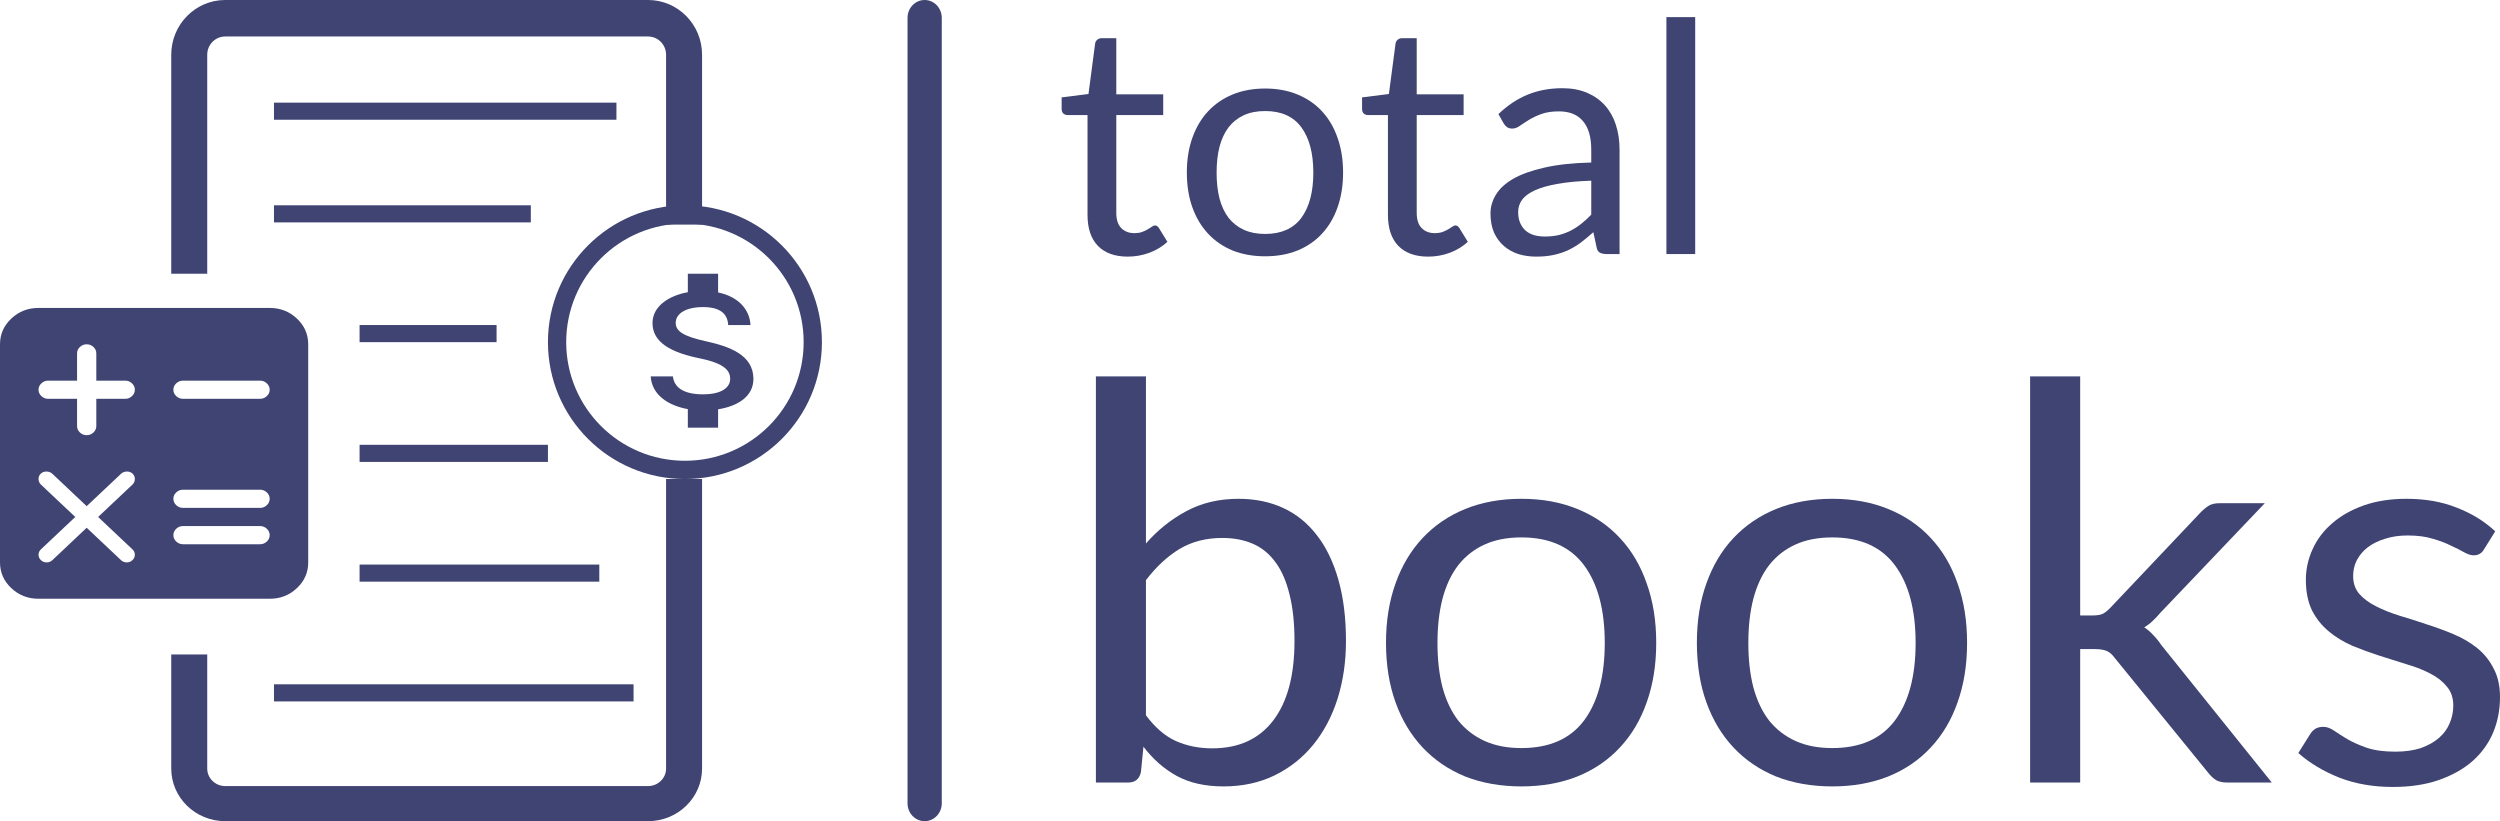 <svg width="137" height="45" viewBox="0 0 137 45" fill="none" xmlns="http://www.w3.org/2000/svg">
<g id="Logo">
<g id="total">
<path d="M61.803 14.063C61.094 14.063 60.547 13.866 60.163 13.472C59.785 13.078 59.596 12.511 59.596 11.771V6.306H58.514C58.42 6.306 58.34 6.279 58.275 6.226C58.21 6.168 58.178 6.08 58.178 5.962V5.336L59.649 5.151L60.012 2.392C60.024 2.304 60.063 2.233 60.128 2.18C60.193 2.122 60.275 2.092 60.376 2.092H61.173V5.169H63.744V6.306H61.173V11.665C61.173 12.041 61.265 12.32 61.448 12.502C61.632 12.685 61.868 12.776 62.157 12.776C62.323 12.776 62.465 12.755 62.583 12.714C62.707 12.667 62.813 12.617 62.902 12.564C62.99 12.511 63.064 12.464 63.123 12.423C63.188 12.376 63.245 12.353 63.292 12.353C63.375 12.353 63.448 12.402 63.513 12.502L63.974 13.252C63.703 13.504 63.375 13.704 62.99 13.851C62.606 13.992 62.211 14.063 61.803 14.063Z" fill="#3F4473"/>
<path d="M69.329 4.851C69.984 4.851 70.575 4.96 71.101 5.177C71.633 5.395 72.082 5.703 72.448 6.103C72.821 6.503 73.104 6.987 73.299 7.557C73.5 8.122 73.601 8.753 73.601 9.453C73.601 10.158 73.5 10.792 73.299 11.357C73.104 11.921 72.821 12.402 72.448 12.802C72.082 13.202 71.633 13.51 71.101 13.728C70.575 13.939 69.984 14.045 69.329 14.045C68.673 14.045 68.079 13.939 67.547 13.728C67.021 13.51 66.572 13.202 66.2 12.802C65.828 12.402 65.541 11.921 65.34 11.357C65.139 10.792 65.039 10.158 65.039 9.453C65.039 8.753 65.139 8.122 65.34 7.557C65.541 6.987 65.828 6.503 66.2 6.103C66.572 5.703 67.021 5.395 67.547 5.177C68.079 4.96 68.673 4.851 69.329 4.851ZM69.329 12.82C70.215 12.82 70.877 12.526 71.314 11.938C71.751 11.345 71.97 10.519 71.97 9.461C71.97 8.398 71.751 7.569 71.314 6.976C70.877 6.382 70.215 6.085 69.329 6.085C68.879 6.085 68.49 6.162 68.159 6.315C67.828 6.467 67.55 6.688 67.326 6.976C67.107 7.264 66.941 7.619 66.829 8.042C66.723 8.459 66.67 8.932 66.67 9.461C66.67 9.99 66.723 10.463 66.829 10.88C66.941 11.298 67.107 11.65 67.326 11.938C67.55 12.22 67.828 12.438 68.159 12.591C68.49 12.743 68.879 12.82 69.329 12.82Z" fill="#3F4473"/>
<path d="M78.266 14.063C77.557 14.063 77.01 13.866 76.626 13.472C76.248 13.078 76.059 12.511 76.059 11.771V6.306H74.977C74.883 6.306 74.803 6.279 74.738 6.226C74.673 6.168 74.641 6.08 74.641 5.962V5.336L76.112 5.151L76.475 2.392C76.487 2.304 76.525 2.233 76.591 2.18C76.656 2.122 76.738 2.092 76.839 2.092H77.636V5.169H80.207V6.306H77.636V11.665C77.636 12.041 77.728 12.32 77.911 12.502C78.094 12.685 78.331 12.776 78.62 12.776C78.786 12.776 78.927 12.755 79.046 12.714C79.17 12.667 79.276 12.617 79.365 12.564C79.453 12.511 79.527 12.464 79.586 12.423C79.651 12.376 79.707 12.353 79.755 12.353C79.837 12.353 79.911 12.402 79.976 12.502L80.437 13.252C80.165 13.504 79.837 13.704 79.453 13.851C79.069 13.992 78.673 14.063 78.266 14.063Z" fill="#3F4473"/>
<path d="M88.752 13.922H88.052C87.898 13.922 87.774 13.898 87.679 13.851C87.585 13.804 87.523 13.704 87.493 13.551L87.316 12.723C87.079 12.934 86.849 13.125 86.625 13.296C86.4 13.46 86.164 13.601 85.915 13.719C85.667 13.831 85.401 13.916 85.118 13.975C84.84 14.033 84.53 14.063 84.187 14.063C83.838 14.063 83.511 14.016 83.203 13.922C82.902 13.822 82.639 13.675 82.415 13.481C82.19 13.287 82.01 13.043 81.874 12.749C81.744 12.45 81.679 12.097 81.679 11.691C81.679 11.339 81.776 11.001 81.971 10.678C82.166 10.349 82.48 10.058 82.911 9.805C83.348 9.552 83.918 9.347 84.621 9.188C85.325 9.024 86.184 8.93 87.201 8.906V8.21C87.201 7.516 87.05 6.993 86.749 6.641C86.453 6.282 86.013 6.103 85.428 6.103C85.044 6.103 84.719 6.153 84.453 6.253C84.193 6.347 83.966 6.456 83.771 6.579C83.582 6.697 83.416 6.805 83.274 6.905C83.138 6.999 83.002 7.046 82.867 7.046C82.76 7.046 82.666 7.02 82.583 6.967C82.506 6.908 82.444 6.838 82.397 6.755L82.113 6.253C82.609 5.777 83.144 5.421 83.717 5.186C84.291 4.951 84.926 4.834 85.623 4.834C86.125 4.834 86.571 4.916 86.961 5.08C87.351 5.245 87.679 5.474 87.945 5.768C88.211 6.062 88.412 6.417 88.548 6.835C88.684 7.252 88.752 7.71 88.752 8.21V13.922ZM84.657 12.961C84.935 12.961 85.189 12.934 85.419 12.882C85.65 12.823 85.865 12.743 86.066 12.643C86.273 12.538 86.468 12.411 86.651 12.264C86.84 12.117 87.023 11.95 87.201 11.762V9.902C86.474 9.926 85.856 9.984 85.348 10.078C84.84 10.167 84.427 10.284 84.107 10.431C83.788 10.578 83.555 10.751 83.407 10.951C83.265 11.151 83.195 11.374 83.195 11.621C83.195 11.856 83.233 12.059 83.31 12.229C83.386 12.4 83.49 12.541 83.62 12.652C83.75 12.758 83.903 12.837 84.081 12.89C84.258 12.937 84.45 12.961 84.657 12.961Z" fill="#3F4473"/>
<path d="M92.897 0.938V13.922H91.319V0.938H92.897Z" fill="#3F4473"/>
</g>
<g id="books">
<path d="M60.055 42.883V20.625H62.798V29.782C63.442 29.047 64.178 28.457 65.006 28.014C65.844 27.561 66.799 27.334 67.872 27.334C68.772 27.334 69.584 27.5 70.31 27.833C71.035 28.165 71.653 28.664 72.164 29.329C72.675 29.983 73.069 30.799 73.345 31.777C73.621 32.744 73.759 33.862 73.759 35.131C73.759 36.26 73.605 37.312 73.299 38.289C72.992 39.257 72.548 40.098 71.965 40.813C71.393 41.518 70.688 42.077 69.85 42.49C69.022 42.893 68.087 43.095 67.045 43.095C66.043 43.095 65.19 42.903 64.485 42.52C63.79 42.138 63.182 41.604 62.661 40.919L62.523 42.309C62.441 42.692 62.206 42.883 61.818 42.883H60.055ZM66.983 29.48C66.094 29.48 65.312 29.681 64.638 30.084C63.974 30.487 63.361 31.056 62.798 31.792V39.196C63.289 39.861 63.831 40.329 64.423 40.601C65.026 40.873 65.696 41.009 66.431 41.009C67.882 41.009 68.996 40.501 69.773 39.483C70.55 38.466 70.938 37.015 70.938 35.131C70.938 34.134 70.846 33.278 70.662 32.562C70.488 31.847 70.233 31.263 69.896 30.81C69.558 30.346 69.145 30.009 68.654 29.797C68.164 29.586 67.607 29.48 66.983 29.48Z" fill="#3F4473"/>
<path d="M83.373 27.334C84.507 27.334 85.529 27.52 86.438 27.893C87.358 28.266 88.135 28.795 88.768 29.48C89.412 30.165 89.903 30.996 90.24 31.973C90.587 32.94 90.761 34.023 90.761 35.222C90.761 36.431 90.587 37.519 90.24 38.486C89.903 39.453 89.412 40.279 88.768 40.964C88.135 41.649 87.358 42.178 86.438 42.551C85.529 42.913 84.507 43.095 83.373 43.095C82.238 43.095 81.211 42.913 80.291 42.551C79.382 42.178 78.605 41.649 77.962 40.964C77.318 40.279 76.822 39.453 76.475 38.486C76.127 37.519 75.953 36.431 75.953 35.222C75.953 34.023 76.127 32.94 76.475 31.973C76.822 30.996 77.318 30.165 77.962 29.48C78.605 28.795 79.382 28.266 80.291 27.893C81.211 27.52 82.238 27.334 83.373 27.334ZM83.373 40.994C84.905 40.994 86.05 40.491 86.806 39.483C87.562 38.466 87.941 37.05 87.941 35.237C87.941 33.414 87.562 31.993 86.806 30.976C86.05 29.958 84.905 29.45 83.373 29.45C82.596 29.45 81.921 29.581 81.349 29.843C80.777 30.104 80.297 30.482 79.908 30.976C79.53 31.469 79.244 32.079 79.05 32.804C78.866 33.519 78.774 34.33 78.774 35.237C78.774 36.144 78.866 36.955 79.05 37.67C79.244 38.385 79.53 38.99 79.908 39.483C80.297 39.967 80.777 40.34 81.349 40.601C81.921 40.863 82.596 40.994 83.373 40.994Z" fill="#3F4473"/>
<path d="M100.408 27.334C101.542 27.334 102.564 27.52 103.474 27.893C104.393 28.266 105.17 28.795 105.803 29.48C106.447 30.165 106.938 30.996 107.275 31.973C107.622 32.94 107.796 34.023 107.796 35.222C107.796 36.431 107.622 37.519 107.275 38.486C106.938 39.453 106.447 40.279 105.803 40.964C105.17 41.649 104.393 42.178 103.474 42.551C102.564 42.913 101.542 43.095 100.408 43.095C99.273 43.095 98.246 42.913 97.327 42.551C96.417 42.178 95.641 41.649 94.997 40.964C94.353 40.279 93.857 39.453 93.51 38.486C93.162 37.519 92.989 36.431 92.989 35.222C92.989 34.023 93.162 32.94 93.51 31.973C93.857 30.996 94.353 30.165 94.997 29.48C95.641 28.795 96.417 28.266 97.327 27.893C98.246 27.52 99.273 27.334 100.408 27.334ZM100.408 40.994C101.941 40.994 103.085 40.491 103.841 39.483C104.598 38.466 104.976 37.05 104.976 35.237C104.976 33.414 104.598 31.993 103.841 30.976C103.085 29.958 101.941 29.45 100.408 29.45C99.631 29.45 98.957 29.581 98.384 29.843C97.812 30.104 97.332 30.482 96.944 30.976C96.565 31.469 96.279 32.079 96.085 32.804C95.901 33.519 95.809 34.33 95.809 35.237C95.809 36.144 95.901 36.955 96.085 37.67C96.279 38.385 96.565 38.99 96.944 39.483C97.332 39.967 97.812 40.34 98.384 40.601C98.957 40.863 99.631 40.994 100.408 40.994Z" fill="#3F4473"/>
<path d="M113.994 20.625V33.726H114.699C114.904 33.726 115.072 33.701 115.205 33.65C115.338 33.59 115.486 33.474 115.65 33.303L120.555 28.12C120.708 27.959 120.861 27.828 121.015 27.727C121.168 27.626 121.372 27.576 121.628 27.576H124.111L118.393 33.575C118.25 33.746 118.107 33.897 117.964 34.028C117.831 34.159 117.678 34.275 117.504 34.376C117.688 34.497 117.852 34.638 117.995 34.799C118.148 34.95 118.291 35.126 118.424 35.328L124.494 42.883H122.042C121.817 42.883 121.623 42.843 121.459 42.762C121.306 42.672 121.158 42.536 121.015 42.354L115.91 36.083C115.757 35.872 115.604 35.736 115.45 35.675C115.297 35.605 115.067 35.569 114.76 35.569H113.994V42.883H111.25V20.625H113.994Z" fill="#3F4473"/>
<path d="M136.126 30.099C136.003 30.321 135.814 30.432 135.559 30.432C135.406 30.432 135.232 30.376 135.038 30.266C134.844 30.155 134.603 30.034 134.317 29.903C134.041 29.762 133.709 29.636 133.321 29.525C132.933 29.404 132.473 29.344 131.941 29.344C131.481 29.344 131.068 29.404 130.7 29.525C130.332 29.636 130.015 29.792 129.749 29.994C129.494 30.195 129.295 30.432 129.151 30.704C129.019 30.966 128.952 31.253 128.952 31.565C128.952 31.958 129.065 32.285 129.289 32.547C129.524 32.809 129.831 33.036 130.209 33.227C130.587 33.419 131.016 33.59 131.497 33.741C131.977 33.882 132.468 34.038 132.968 34.209C133.479 34.371 133.975 34.552 134.455 34.754C134.936 34.955 135.365 35.207 135.743 35.509C136.121 35.811 136.422 36.184 136.647 36.627C136.882 37.06 137 37.584 137 38.199C137 38.904 136.872 39.559 136.617 40.163C136.361 40.758 135.983 41.276 135.482 41.72C134.981 42.153 134.368 42.495 133.643 42.747C132.917 42.999 132.079 43.125 131.129 43.125C130.046 43.125 129.065 42.954 128.186 42.611C127.307 42.258 126.561 41.81 125.948 41.266L126.592 40.239C126.673 40.108 126.77 40.007 126.883 39.937C126.995 39.866 127.143 39.831 127.327 39.831C127.511 39.831 127.705 39.901 127.91 40.042C128.114 40.183 128.36 40.34 128.646 40.511C128.942 40.682 129.295 40.838 129.703 40.979C130.122 41.12 130.643 41.191 131.267 41.191C131.798 41.191 132.263 41.125 132.662 40.994C133.06 40.853 133.392 40.667 133.658 40.435C133.924 40.203 134.118 39.937 134.241 39.634C134.373 39.332 134.44 39.01 134.44 38.667C134.44 38.244 134.322 37.897 134.087 37.624C133.863 37.343 133.561 37.106 133.183 36.914C132.805 36.713 132.371 36.542 131.88 36.401C131.4 36.249 130.904 36.093 130.393 35.932C129.892 35.771 129.397 35.59 128.906 35.388C128.426 35.177 127.997 34.915 127.619 34.602C127.241 34.29 126.934 33.907 126.699 33.454C126.474 32.991 126.362 32.431 126.362 31.777C126.362 31.192 126.484 30.633 126.73 30.099C126.975 29.555 127.332 29.082 127.803 28.679C128.273 28.266 128.85 27.939 129.535 27.697C130.219 27.455 131.001 27.334 131.88 27.334C132.902 27.334 133.817 27.495 134.624 27.818C135.441 28.13 136.146 28.563 136.739 29.117L136.126 30.099Z" fill="#3F4473"/>
</g>
<path id="Line 2 (Stroke)" fill-rule="evenodd" clip-rule="evenodd" d="M50.671 45C50.153 45 49.733 44.562 49.733 44.022L49.733 0.978C49.733 0.438 50.153 6.36118e-08 50.671 4.09795e-08C51.189 1.83471e-08 51.609 0.438 51.609 0.978L51.609 44.022C51.609 44.562 51.189 45 50.671 45Z" fill="#3F4473"/>
<path id="Vector" d="M14.779 32.812H2.111C1.528 32.812 1.031 32.618 0.619 32.229C0.206 31.84 0 31.37 0 30.82V18.867C0 18.317 0.206 17.848 0.619 17.459C1.031 17.069 1.528 16.875 2.111 16.875H14.779C15.362 16.875 15.86 17.069 16.272 17.459C16.684 17.848 16.89 18.317 16.89 18.867V30.82C16.89 31.37 16.684 31.84 16.272 32.229C15.86 32.618 15.362 32.812 14.779 32.812ZM6.862 20.859H5.278V19.365C5.278 19.23 5.226 19.113 5.122 19.015C5.017 18.916 4.893 18.867 4.75 18.867C4.607 18.867 4.484 18.916 4.379 19.015C4.275 19.113 4.223 19.23 4.223 19.365V20.859H2.639C2.496 20.859 2.372 20.909 2.268 21.007C2.164 21.106 2.111 21.222 2.111 21.357C2.111 21.492 2.164 21.609 2.268 21.707C2.372 21.806 2.496 21.855 2.639 21.855H4.223V23.349C4.223 23.484 4.275 23.601 4.379 23.7C4.484 23.798 4.607 23.848 4.75 23.848C4.893 23.848 5.017 23.798 5.122 23.7C5.226 23.601 5.278 23.484 5.278 23.349V21.855H6.862C7.005 21.855 7.128 21.806 7.233 21.707C7.337 21.609 7.39 21.492 7.39 21.357C7.39 21.222 7.337 21.106 7.233 21.007C7.128 20.909 7.005 20.859 6.862 20.859ZM7.266 25.956C7.183 25.879 7.082 25.84 6.961 25.84C6.84 25.84 6.735 25.876 6.647 25.949L4.75 27.738L2.854 25.949C2.766 25.876 2.661 25.84 2.54 25.84C2.419 25.84 2.317 25.879 2.235 25.956C2.153 26.034 2.111 26.13 2.111 26.244C2.111 26.358 2.15 26.457 2.227 26.54L4.124 28.33L2.243 30.104C2.155 30.187 2.111 30.286 2.111 30.4C2.111 30.514 2.155 30.613 2.243 30.696C2.331 30.779 2.436 30.82 2.557 30.82C2.678 30.82 2.782 30.779 2.87 30.696L4.75 28.921L6.631 30.696C6.719 30.779 6.823 30.82 6.944 30.82C7.065 30.82 7.17 30.779 7.258 30.696C7.346 30.613 7.39 30.514 7.39 30.4C7.39 30.286 7.346 30.187 7.258 30.104L5.377 28.33L7.274 26.54C7.351 26.457 7.39 26.358 7.39 26.244C7.39 26.13 7.348 26.034 7.266 25.956ZM14.251 20.859H10.029C9.886 20.859 9.762 20.909 9.658 21.007C9.553 21.106 9.501 21.222 9.501 21.357C9.501 21.492 9.553 21.609 9.658 21.707C9.762 21.806 9.886 21.855 10.029 21.855H14.251C14.394 21.855 14.518 21.806 14.622 21.707C14.727 21.609 14.779 21.492 14.779 21.357C14.779 21.222 14.727 21.106 14.622 21.007C14.518 20.909 14.394 20.859 14.251 20.859ZM14.251 26.836H10.029C9.886 26.836 9.762 26.885 9.658 26.984C9.553 27.082 9.501 27.199 9.501 27.334C9.501 27.469 9.553 27.585 9.658 27.684C9.762 27.783 9.886 27.832 10.029 27.832H14.251C14.394 27.832 14.518 27.783 14.622 27.684C14.727 27.585 14.779 27.469 14.779 27.334C14.779 27.199 14.727 27.082 14.622 26.984C14.518 26.885 14.394 26.836 14.251 26.836ZM14.251 28.828H10.029C9.886 28.828 9.762 28.877 9.658 28.976C9.553 29.074 9.501 29.191 9.501 29.326C9.501 29.461 9.553 29.578 9.658 29.676C9.762 29.775 9.886 29.824 10.029 29.824H14.251C14.394 29.824 14.518 29.775 14.622 29.676C14.727 29.578 14.779 29.461 14.779 29.326C14.779 29.191 14.727 29.074 14.622 28.976C14.518 28.877 14.394 28.828 14.251 28.828Z" fill="#3F4473"/>
<path id="Ellipse 3 (Stroke)" fill-rule="evenodd" clip-rule="evenodd" d="M37.534 25.25C41.127 25.25 44.04 22.34 44.04 18.75C44.04 15.16 41.127 12.25 37.534 12.25C33.941 12.25 31.028 15.16 31.028 18.75C31.028 22.34 33.941 25.25 37.534 25.25ZM37.534 26.25C41.68 26.25 45.041 22.892 45.041 18.75C45.041 14.608 41.68 11.25 37.534 11.25C33.388 11.25 30.027 14.608 30.027 18.75C30.027 22.892 33.388 26.25 37.534 26.25Z" fill="#3F4473"/>
<path id="Vector 4 (Stroke)" fill-rule="evenodd" clip-rule="evenodd" d="M12.342 2C11.797 2 11.356 2.448 11.356 3V15H9.384V3C9.384 1.343 10.708 0 12.342 0H35.515C37.148 0 38.473 1.343 38.473 3V12.307H36.501V3C36.501 2.448 36.059 2 35.515 2H12.342Z" fill="#3F4473"/>
<path id="Vector 5 (Stroke)" fill-rule="evenodd" clip-rule="evenodd" d="M35.514 43.077C36.059 43.077 36.501 42.646 36.501 42.115V26.25H38.473V42.115C38.473 43.709 37.148 45 35.514 45H12.342C10.708 45 9.384 43.709 9.384 42.115V35.865H11.356V42.115C11.356 42.646 11.797 43.077 12.342 43.077H35.514Z" fill="#3F4473"/>
<path id="Line 3 (Stroke)" fill-rule="evenodd" clip-rule="evenodd" d="M33.781 6.562H15.014V5.625H33.781V6.562Z" fill="#3F4473"/>
<path id="Line 7 (Stroke)" fill-rule="evenodd" clip-rule="evenodd" d="M29.089 12.187H15.014V11.25H29.089V12.187Z" fill="#3F4473"/>
<path id="Line 8 (Stroke)" fill-rule="evenodd" clip-rule="evenodd" d="M27.212 18.75L19.705 18.75L19.705 17.812L27.212 17.812L27.212 18.75Z" fill="#3F4473"/>
<path id="Line 10 (Stroke)" fill-rule="evenodd" clip-rule="evenodd" d="M30.027 25.313L19.705 25.313L19.705 24.375L30.027 24.375L30.027 25.313Z" fill="#3F4473"/>
<path id="Line 5 (Stroke)" fill-rule="evenodd" clip-rule="evenodd" d="M32.842 31.875L19.705 31.875L19.705 30.938L32.842 30.938L32.842 31.875Z" fill="#3F4473"/>
<path id="Line 6 (Stroke)" fill-rule="evenodd" clip-rule="evenodd" d="M34.719 38.438H15.014V37.5H34.719V38.438Z" fill="#3F4473"/>
<path id="Vector_2" d="M38.688 18.703C37.432 18.427 37.029 18.14 37.029 17.695C37.029 17.184 37.587 16.828 38.522 16.828C39.507 16.828 39.871 17.227 39.905 17.812H41.127C41.088 17.006 40.508 16.265 39.352 16.026V15H37.693V16.012C36.62 16.209 35.757 16.8 35.757 17.705C35.757 18.787 36.813 19.326 38.356 19.64C39.739 19.922 40.015 20.334 40.015 20.77C40.015 21.094 39.744 21.609 38.522 21.609C37.383 21.609 36.935 21.178 36.874 20.625H35.657C35.724 21.651 36.631 22.228 37.693 22.42V23.437H39.352V22.43C40.43 22.256 41.287 21.727 41.287 20.765C41.287 19.434 39.943 18.98 38.688 18.703Z" fill="#3F4473"/>
</g>
</svg>
